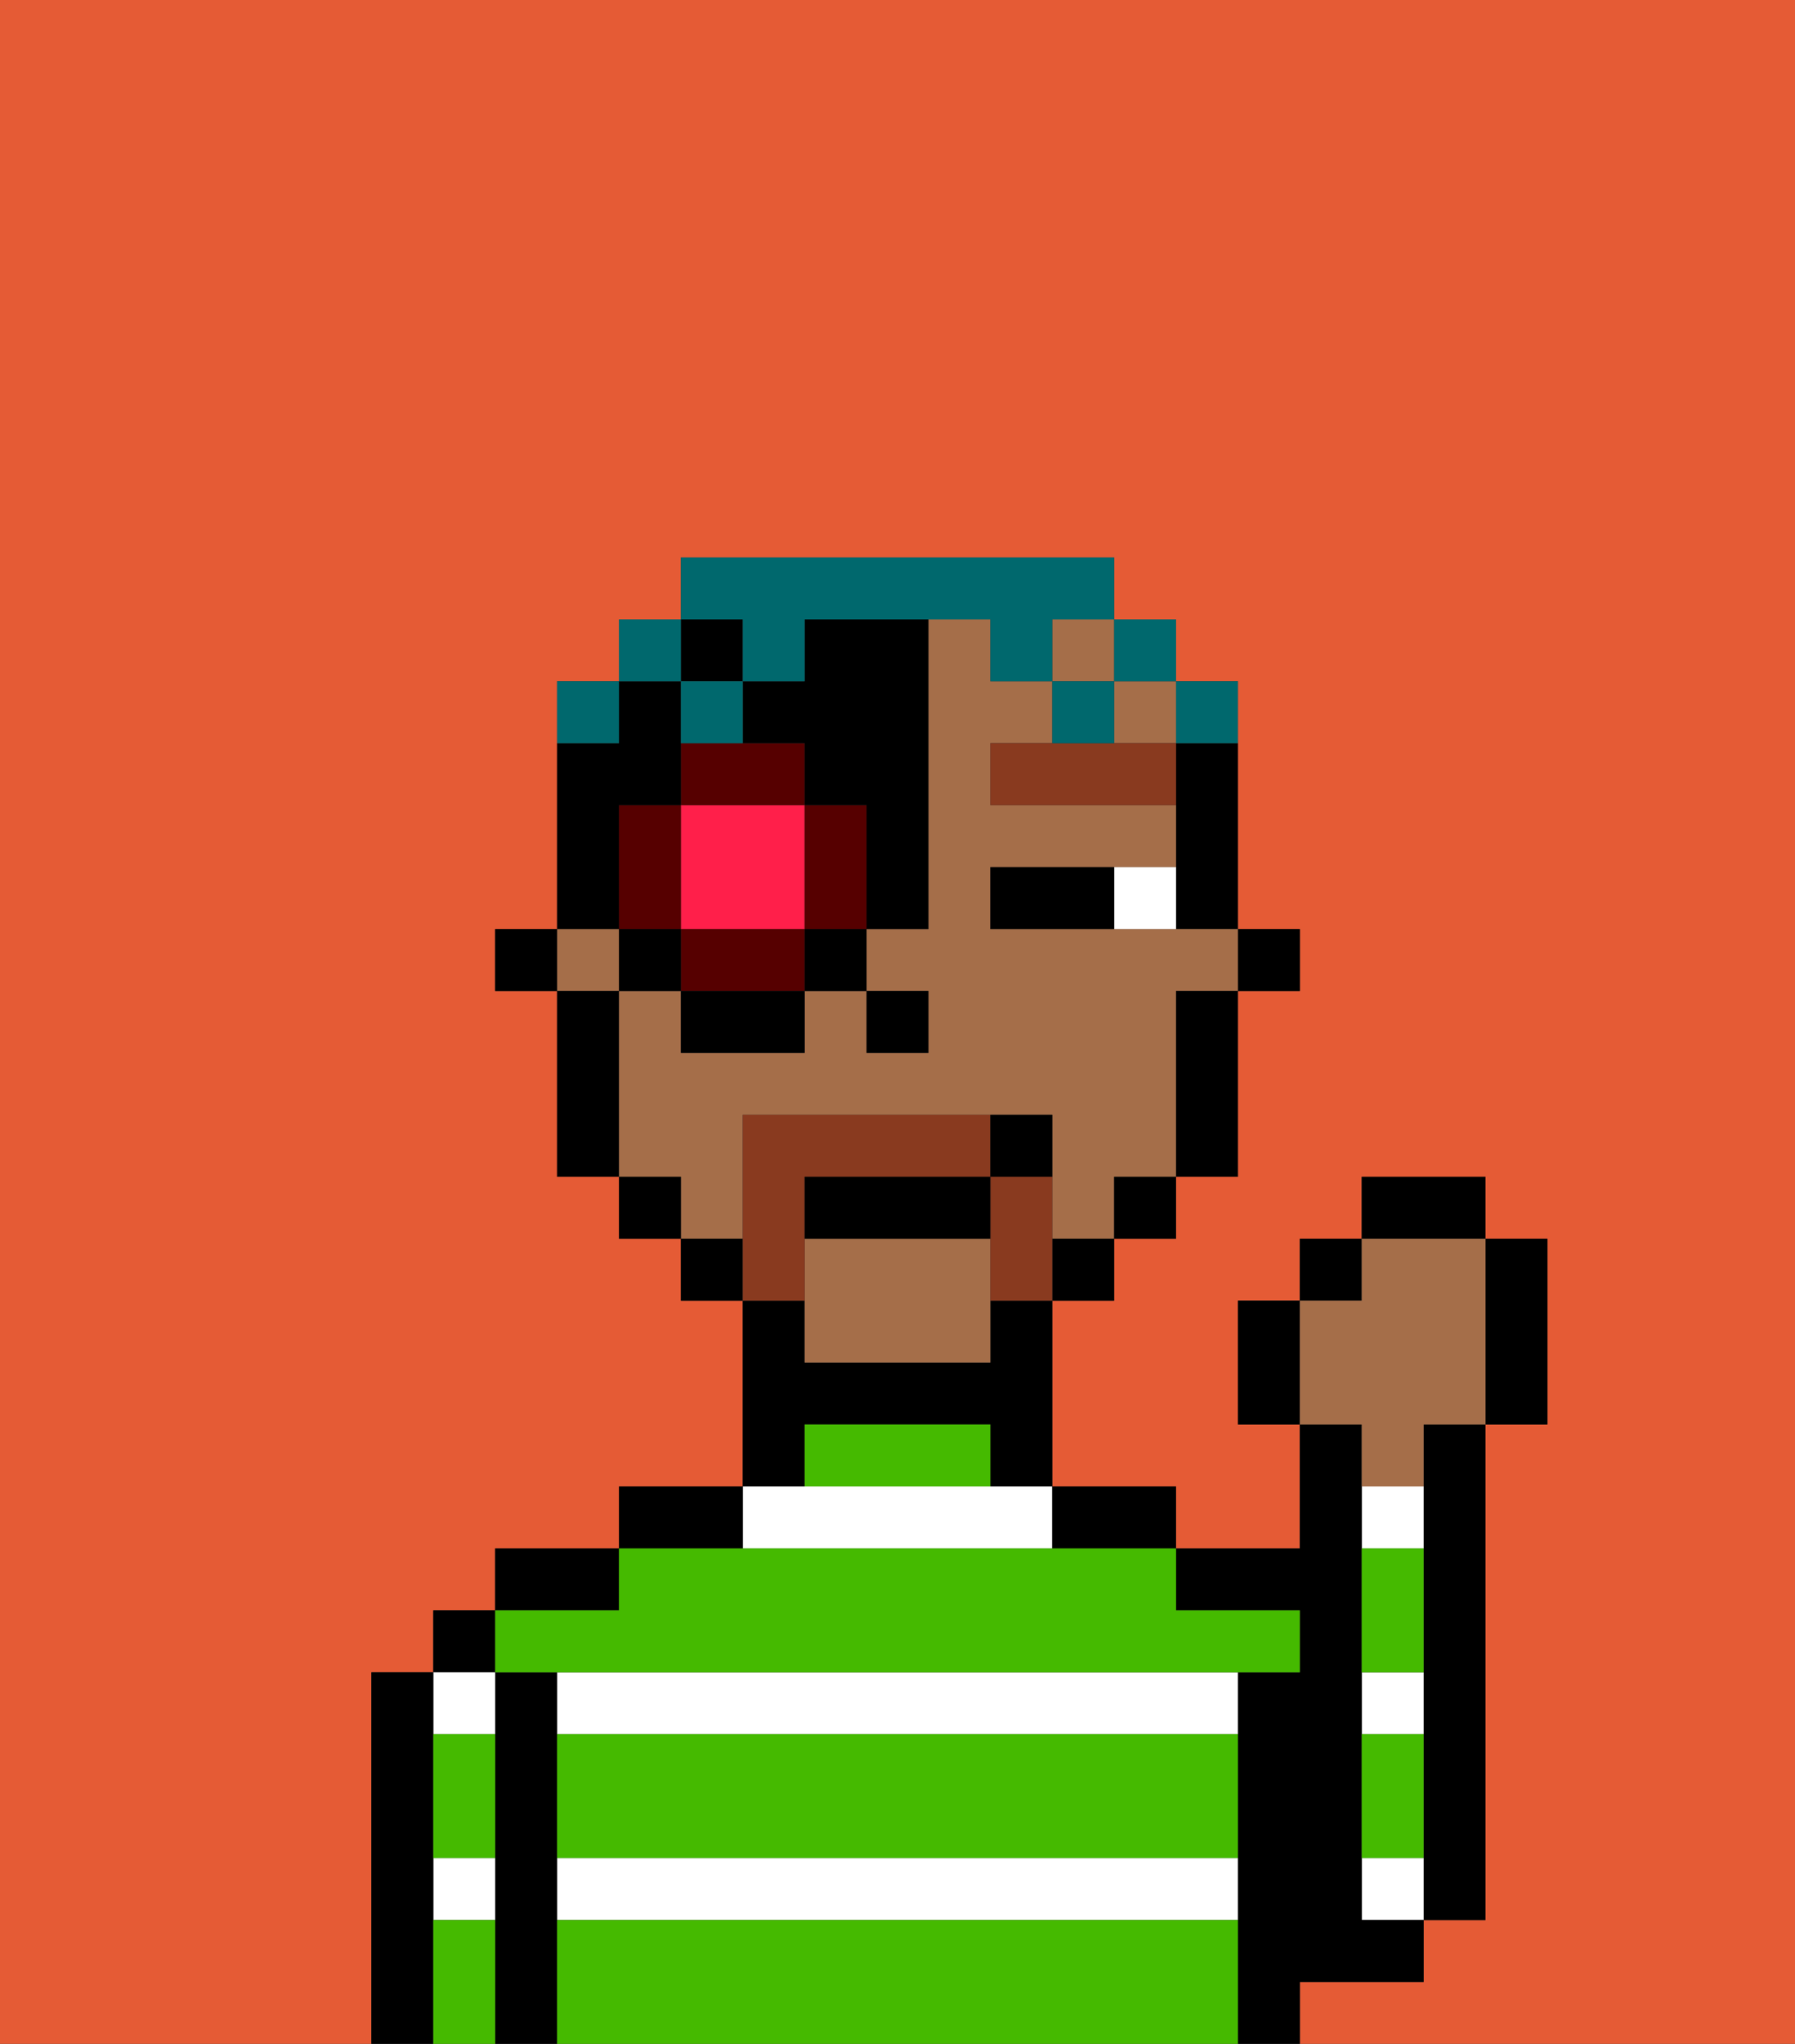 <svg xmlns="http://www.w3.org/2000/svg" viewBox="0 0 29 33"><rect x="0" y="0" width="29" height="33" fill="#333333" stroke="none"/><defs><style>polygon,rect,path{shape-rendering:crispedges;}.ja296-1{fill:#e55b35;}.ja296-2{fill:#000000;}.ja296-3{fill:#ffffff;}.ja296-4{fill:#45ba00;}.ja296-5{fill:#a56e49;}.ja296-6{fill:#ffffff;}.ja296-7{fill:#893a1f;}.ja296-8{fill:#893a1f;}.ja296-9{fill:#ff1f4a;}.ja296-10{fill:#560000;}.ja296-11{fill:#00686d;}</style></defs><path class="ja296-1" d="M0,33H6V27H7V26H8V25h2V24h2V21H11V20H10V19H9V16H8V15H9V11h1V10h1V9h7v1h1v1h1v4h1v1H20v3H19v1H18v1H17v3h2v1h2V23H20V21h1V20h1V19h2v1h1v3H24v8H23v1H21v1h8V0H0Z"/><path class="ja296-2" d="M23,24v7h1V23H23Z"/><path class="ja296-3" d="M23,24H22v1h1Z"/><path class="ja296-3" d="M23,27H22v1h1Z"/><path class="ja296-3" d="M22,30v1h1V30Z"/><path class="ja296-2" d="M22,32h1V31H22V23H21v2H19v1h2v1H20v6h1V32Z"/><path class="ja296-3" d="M9,27v1H20V27H9Z"/><path class="ja296-3" d="M17,25V24H12v1Z"/><path class="ja296-3" d="M9,31H20V30H9Z"/><path class="ja296-2" d="M18,25h1V24H17v1Z"/><path class="ja296-2" d="M13,23h3v1h1V21H16v1H13V21H12v3h1Z"/><path class="ja296-2" d="M12,24H10v1h2Z"/><path class="ja296-2" d="M10,25H8v1h2Z"/><path class="ja296-2" d="M9,30V27H8v6H9V30Z"/><rect class="ja296-2" x="7" y="26" width="1" height="1"/><path class="ja296-3" d="M8,28V27H7v1Z"/><path class="ja296-3" d="M7,31H8V30H7Z"/><path class="ja296-2" d="M7,30V27H6v6H7V30Z"/><path class="ja296-4" d="M9,31v2H20V31Z"/><path class="ja296-4" d="M9,29v1H20V28H9Z"/><path class="ja296-4" d="M9,27H21V26H19V25H10v1H8v1Z"/><path class="ja296-4" d="M15,23H13v1h3V23Z"/><path class="ja296-4" d="M23,26V25H22v2h1Z"/><path class="ja296-4" d="M23,29V28H22v2h1Z"/><path class="ja296-4" d="M7,31v2H8V31Z"/><path class="ja296-4" d="M7,29v1H8V28H7Z"/><rect class="ja296-2" x="20" y="15" width="1" height="1"/><path class="ja296-2" d="M19,13v2h1V12H19Z"/><rect class="ja296-5" x="17" y="10" width="1" height="1"/><rect class="ja296-5" x="18" y="11" width="1" height="1"/><path class="ja296-5" d="M12,19V18h5v2h1V19h1V16h1V15H16V14h3V13H16V12h1V11H16V10H15v5H14v1h1v1H14V16H13v1H11V16H10v3h1v1h1Z"/><path class="ja296-5" d="M13,20v2h3V20Z"/><rect class="ja296-5" x="9" y="15" width="1" height="1"/><path class="ja296-2" d="M19,17v2h1V16H19Z"/><rect class="ja296-2" x="18" y="19" width="1" height="1"/><rect class="ja296-2" x="17" y="20" width="1" height="1"/><rect class="ja296-2" x="11" y="20" width="1" height="1"/><rect class="ja296-2" x="10" y="19" width="1" height="1"/><path class="ja296-2" d="M10,16H9v3h1V16Z"/><rect class="ja296-2" x="8" y="15" width="1" height="1"/><rect class="ja296-2" x="14" y="16" width="1" height="1"/><path class="ja296-6" d="M18,14v1h1V14Z"/><path class="ja296-2" d="M17,14H16v1h2V14Z"/><path class="ja296-7" d="M18,12H16v1h3V12Z"/><path class="ja296-8" d="M13,20V19h3V18H12v3h1Z"/><path class="ja296-8" d="M17,19H16v2h1V19Z"/><path class="ja296-2" d="M16,19H13v1h3Z"/><path class="ja296-2" d="M17,18H16v1h1Z"/><path class="ja296-2" d="M20,21v2h1V21Z"/><rect class="ja296-2" x="21" y="20" width="1" height="1"/><rect class="ja296-2" x="22" y="19" width="2" height="1"/><path class="ja296-2" d="M24,23h1V20H24v3Z"/><path class="ja296-5" d="M22,24h1V23h1V20H22v1H21v2h1Z"/><path class="ja296-9" d="M12,15h1V13H11v2Z"/><path class="ja296-10" d="M13,13v2h1V13Z"/><path class="ja296-10" d="M12,15H11v1h2V15Z"/><path class="ja296-10" d="M11,13H10v2h1Z"/><path class="ja296-10" d="M13,12H11v1h2Z"/><rect class="ja296-2" x="10" y="15" width="1" height="1"/><rect class="ja296-2" x="11" y="16" width="2" height="1"/><rect class="ja296-2" x="13" y="15" width="1" height="1"/><path class="ja296-2" d="M13,11H12v1h1v1h1v2h1V10H13Z"/><rect class="ja296-2" x="11" y="10" width="1" height="1"/><path class="ja296-2" d="M10,14V13h1V11H10v1H9v3h1Z"/><path class="ja296-11" d="M20,12V11H19v1Z"/><rect class="ja296-11" x="18" y="10" width="1" height="1"/><path class="ja296-11" d="M12,11h1V10h3v1h1V10h1V9H11v1h1Z"/><path class="ja296-11" d="M18,11H17v1h1Z"/><path class="ja296-11" d="M12,11H11v1h1Z"/><rect class="ja296-11" x="10" y="10" width="1" height="1"/><path class="ja296-11" d="M10,11H9v1h1Z"/></svg>